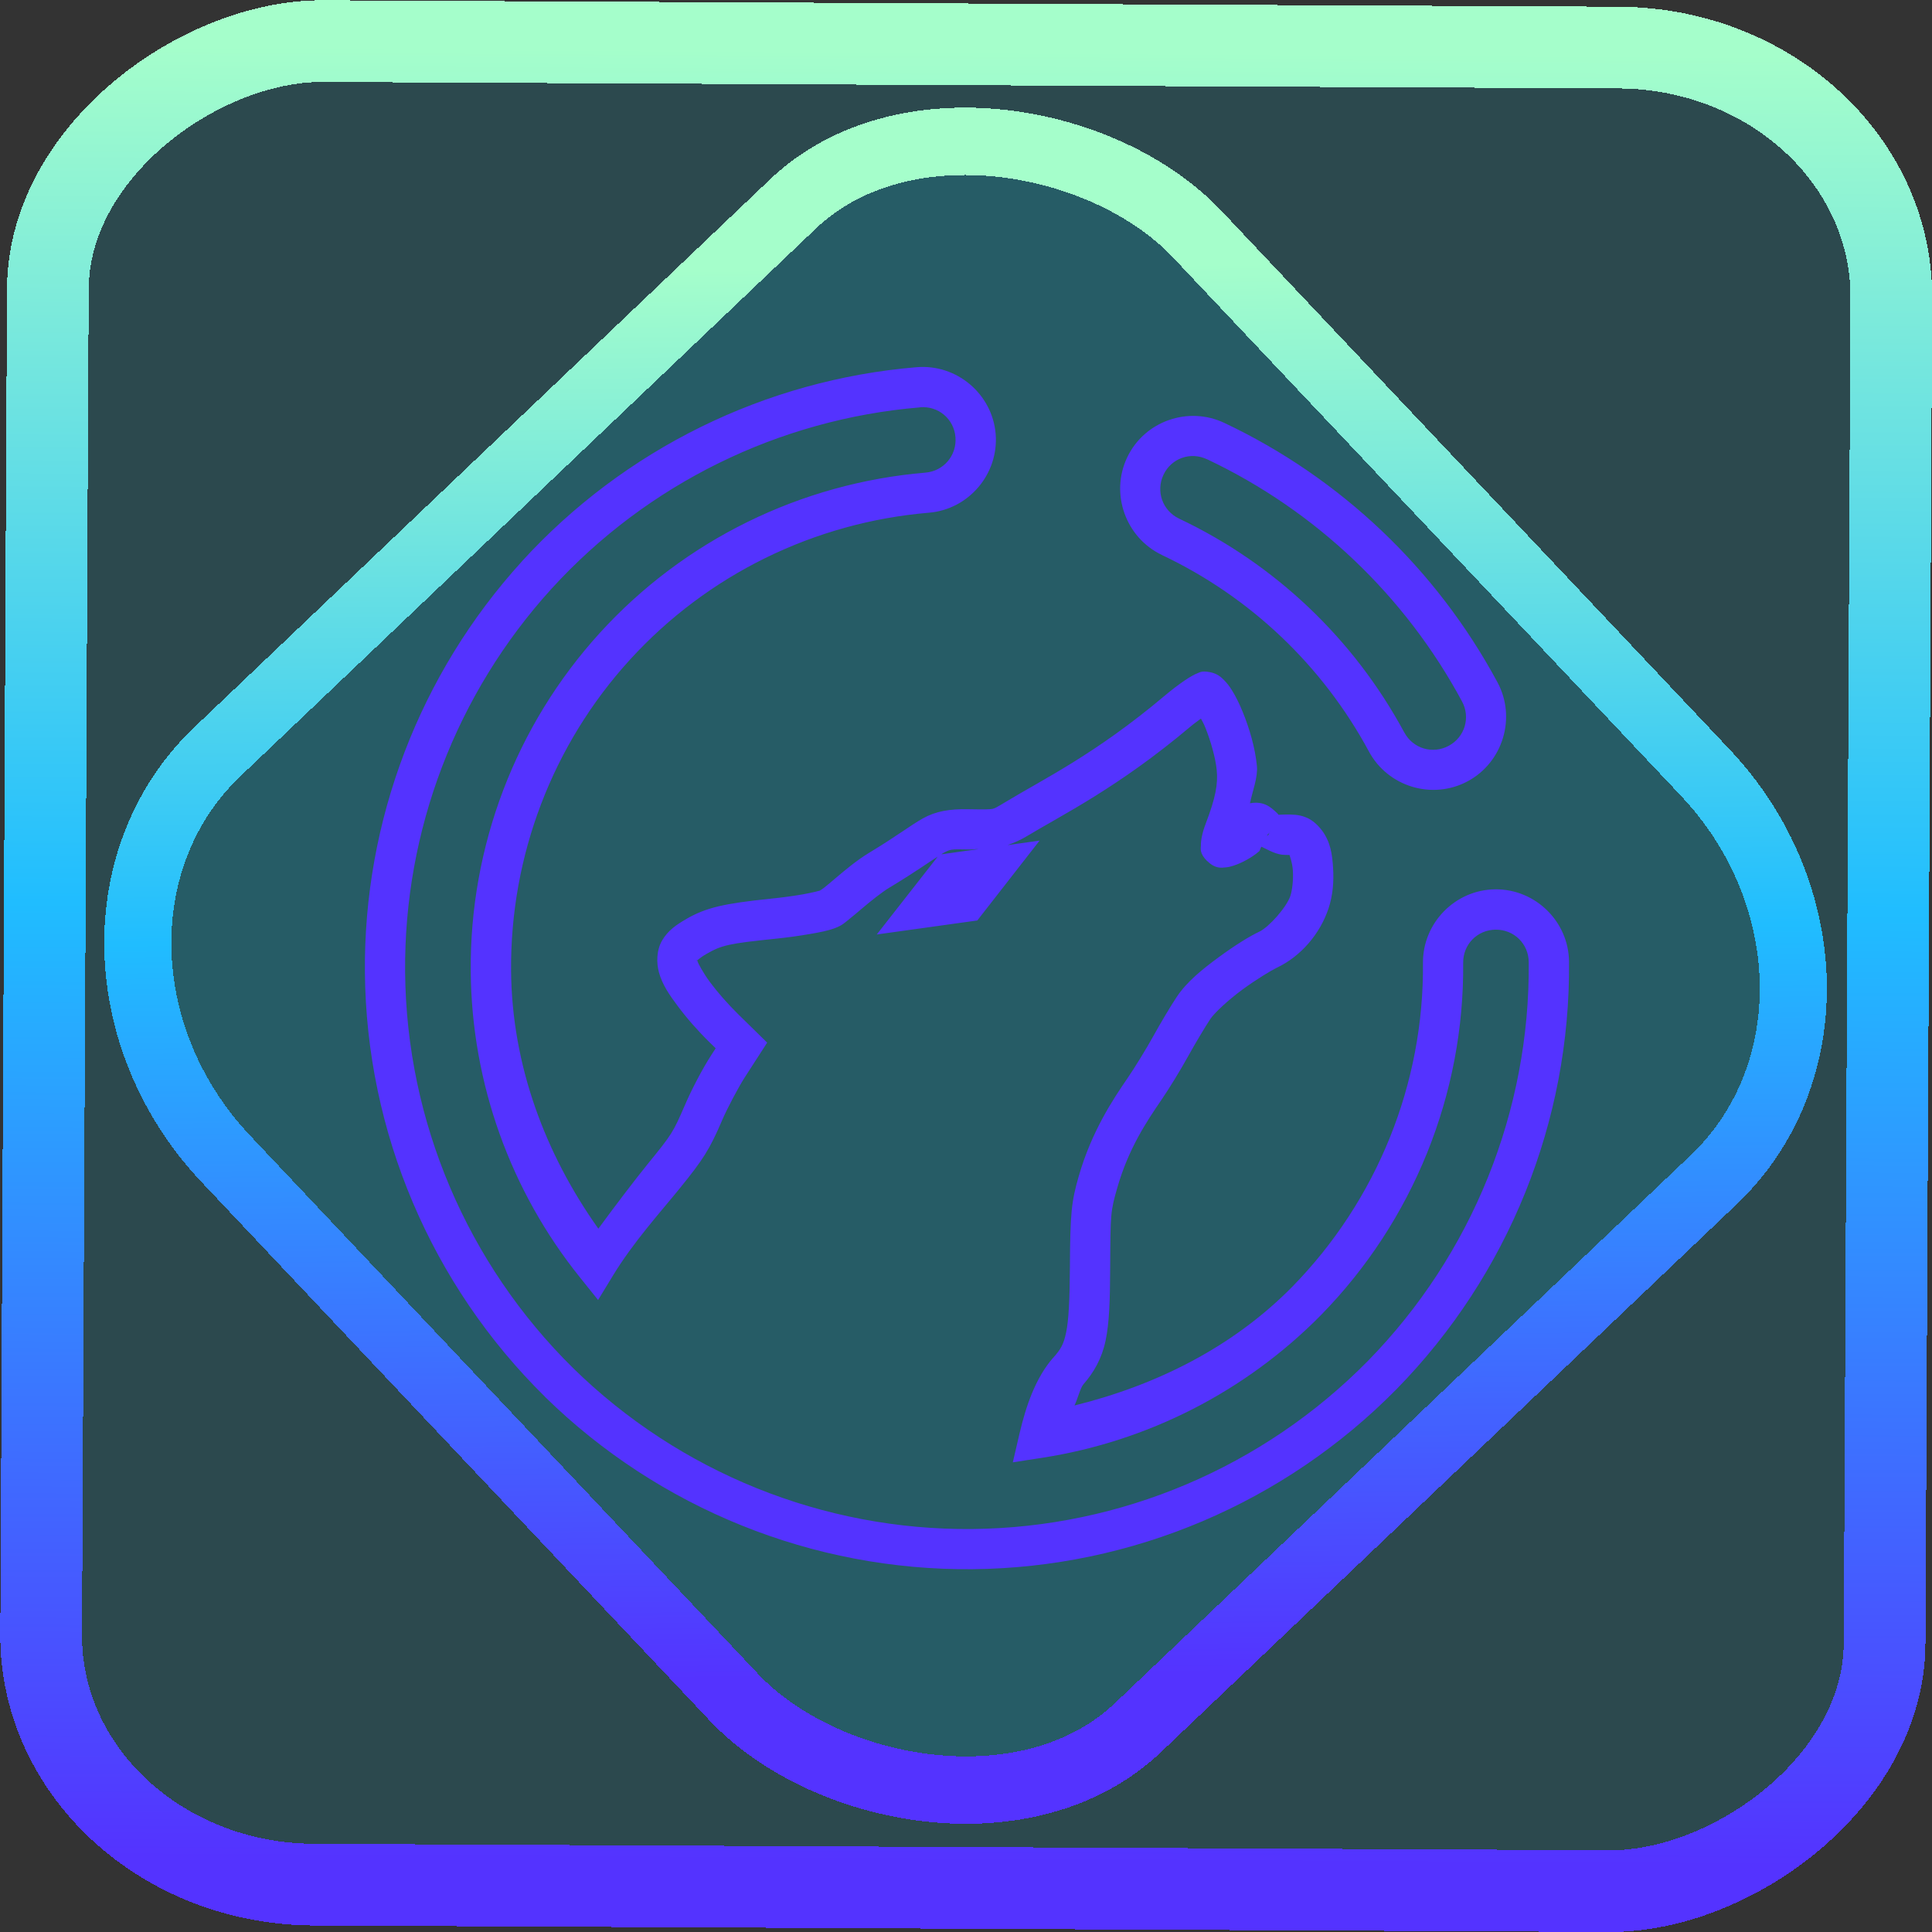 <?xml version="1.0" encoding="UTF-8" standalone="no"?>
<!-- Generator: Gravit.io -->

<svg
   style="isolation:isolate"
   viewBox="0 0 48 48"
   width="48pt"
   height="48pt"
   version="1.1"
   id="svg11"
   sodipodi:docname="librewolf.svg"
   inkscape:version="1.1.2 (0a00cf5339, 2022-02-04)"
   xmlns:inkscape="http://www.inkscape.org/namespaces/inkscape"
   xmlns:sodipodi="http://sodipodi.sourceforge.net/DTD/sodipodi-0.dtd"
   xmlns:xlink="http://www.w3.org/1999/xlink"
   xmlns="http://www.w3.org/2000/svg"
   xmlns:svg="http://www.w3.org/2000/svg">
  <rect x="0" y="0" width="48" height="48" fill="#333333" stroke="none"/>
  <defs
     id="defs15">
    <linearGradient
       inkscape:collect="always"
       xlink:href="#_lgradient_27"
       id="linearGradient872"
       x1="-12.026"
       y1="6.117"
       x2="-0.085"
       y2="6.117"
       gradientUnits="userSpaceOnUse"
       gradientTransform="matrix(3.836,0,0,3.837,-0.005,-0.003)" />
    <linearGradient
       id="_lgradient_1"
       x1="0.183"
       y1="0.249"
       x2="0.903"
       y2="0.903"
       gradientTransform="matrix(24.617,0,0,24.816,10.841,10.09)"
       gradientUnits="userSpaceOnUse">
      <stop
         offset="2.609%"
         stop-opacity="1"
         style="stop-color:rgb(179,255,171)"
         id="stop2-3" />
      <stop
         offset="98.696%"
         stop-opacity="1"
         style="stop-color:rgb(18,255,247)"
         id="stop4-6" />
    </linearGradient>
    <linearGradient
       inkscape:collect="always"
       xlink:href="#_lgradient_27"
       id="linearGradient15"
       x1="-9.685"
       y1="45.161"
       x2="11.988"
       y2="21.735"
       gradientUnits="userSpaceOnUse"
       gradientTransform="matrix(1.115,0,0,1.115,-0.012,-3.328)" />
    <linearGradient
       inkscape:collect="always"
       xlink:href="#_lgradient_27"
       id="linearGradient988"
       x1="9.566"
       y1="24.052"
       x2="38.482"
       y2="24.052"
       gradientUnits="userSpaceOnUse" />
  </defs>
  <sodipodi:namedview
     id="namedview13"
     pagecolor="#ffffff"
     bordercolor="#666666"
     borderopacity="1.0"
     inkscape:pageshadow="2"
     inkscape:pageopacity="0.0"
     inkscape:pagecheckerboard="0"
     inkscape:document-units="pt"
     showgrid="false"
     inkscape:zoom="10.21875"
     inkscape:cx="31.95107"
     inkscape:cy="32"
     inkscape:window-width="1600"
     inkscape:window-height="836"
     inkscape:window-x="0"
     inkscape:window-y="0"
     inkscape:window-maximized="1"
     inkscape:current-layer="svg11" />
  <linearGradient
     id="_lgradient_27"
     x1="0"
     y1="0.5"
     x2="1"
     y2="0.5"
     gradientTransform="matrix(28.917,0,0,28.872,9.566,9.616)"
     gradientUnits="userSpaceOnUse">
    <stop
       offset="0%"
       stop-opacity="1"
       style="stop-color:rgb(84,51,255)"
       id="stop2" />
    <stop
       offset="51.739%"
       stop-opacity="1"
       style="stop-color:rgb(32,189,255)"
       id="stop4" />
    <stop
       offset="98.261%"
       stop-opacity="1"
       style="stop-color:rgb(165,254,203)"
       id="stop6" />
  </linearGradient>
  <rect
     x="-46.783"
     y="1.225"
     height="45.8"
     rx="6.184"
     shape-rendering="crispEdges"
     id="rect5-6-7-3"
     ry="6.806"
     transform="matrix(0.005,-1,1,0.005,0,0)"
     style="isolation:isolate;fill:#00dbff;fill-opacity:0.135;stroke:url(#linearGradient872);stroke-width:2.03;stroke-miterlimit:4;stroke-dasharray:none;stroke-opacity:1"
     width="45.802" />
  <rect
     x="-15.687"
     y="17.26"
     height="33.346"
     rx="6.792"
     shape-rendering="crispEdges"
     id="rect5-6-6-6-6"
     style="isolation:isolate;fill:#00dbff;fill-opacity:0.135;stroke:url(#linearGradient15);stroke-width:1.672;stroke-miterlimit:4;stroke-dasharray:none;stroke-opacity:1"
     ry="7.474"
     transform="matrix(0.724,-0.689,0.686,0.727,0,0)"
     width="33.338" />
  <path
     style="color:#000000;fill:url(#linearGradient988);fill-rule:evenodd;-inkscape-stroke:none"
     d="m 22.773,9.123 c -3.757,0.313 -7.264,2.036 -9.809,4.826 v 0.002 c -2.538,2.79 -3.933,6.44 -3.898,10.213 0.036,3.964 1.648,7.757 4.475,10.539 v 0.002 c 2.833,2.775 6.655,4.317 10.619,4.281 3.964,-0.036 7.755,-1.646 10.537,-4.473 l 0.002,-0.002 c 2.775,-2.833 4.319,-6.653 4.283,-10.617 v -0.002 c -0.009,-0.996 -0.835,-1.805 -1.83,-1.797 h -0.002 c -0.996,0.009 -1.806,0.836 -1.797,1.832 0.027,3.001 -1.144,5.894 -3.246,8.041 -1.486,1.509 -3.389,2.451 -5.412,2.951 0.082,-0.168 0.144,-0.437 0.223,-0.527 0.256,-0.292 0.456,-0.638 0.549,-1.08 0.093,-0.442 0.111,-0.977 0.115,-1.811 0.007,-1.362 0.008,-1.405 0.18,-2.002 0.276,-0.962 0.727,-1.638 1.086,-2.162 0.201,-0.293 0.49,-0.767 0.676,-1.104 0.168,-0.304 0.427,-0.737 0.545,-0.914 0.101,-0.152 0.447,-0.475 0.797,-0.732 0.35,-0.257 0.732,-0.486 0.85,-0.541 0.602,-0.283 1.08,-0.842 1.291,-1.477 0.108,-0.324 0.135,-0.672 0.113,-1.006 -0.021,-0.334 -0.06,-0.642 -0.281,-0.938 h -0.002 c -0.082,-0.11 -0.225,-0.257 -0.406,-0.324 -0.181,-0.068 -0.329,-0.064 -0.498,-0.064 -0.238,0 -0.133,0.03 -0.203,-0.035 -0.149,-0.14 -0.321,-0.306 -0.668,-0.246 -0.003,5.63e-4 -0.005,0.005 -0.008,0.006 0.062,-0.303 0.2,-0.649 0.174,-0.928 -0.042,-0.443 -0.182,-0.928 -0.352,-1.344 -0.085,-0.208 -0.175,-0.394 -0.279,-0.557 -0.052,-0.081 -0.108,-0.158 -0.182,-0.232 -0.074,-0.075 -0.165,-0.165 -0.359,-0.203 h -0.002 -0.002 c -0.196,-0.037 -0.246,0.009 -0.297,0.027 -0.051,0.019 -0.086,0.038 -0.121,0.057 -0.07,0.038 -0.137,0.08 -0.211,0.131 -0.149,0.102 -0.323,0.234 -0.502,0.385 -1.708,1.437 -2.98,2.048 -3.941,2.629 -0.221,0.133 -0.267,0.158 -0.324,0.17 -0.058,0.012 -0.221,0.016 -0.594,0.008 -0.467,-0.01 -0.816,0.049 -1.135,0.229 -0.318,0.179 -0.617,0.42 -1.336,0.855 -0.304,0.184 -0.587,0.422 -0.82,0.619 -0.117,0.099 -0.22,0.187 -0.297,0.248 -0.077,0.061 -0.16,0.094 -0.076,0.062 l -0.002,0.002 c -0.007,0.003 -0.216,0.059 -0.451,0.1 -0.235,0.041 -0.521,0.08 -0.791,0.107 -1.171,0.12 -1.614,0.223 -2.102,0.504 l -0.002,0.002 c -0.245,0.142 -0.453,0.283 -0.598,0.529 -0.145,0.247 -0.145,0.561 -0.08,0.799 0.083,0.299 0.249,0.544 0.469,0.838 0.219,0.294 0.495,0.61 0.799,0.908 l 0.141,0.137 -0.111,0.172 c -0.211,0.326 -0.482,0.841 -0.65,1.232 -0.301,0.696 -0.321,0.725 -0.924,1.467 -0.31,0.382 -0.789,1.01 -1.23,1.611 -1.329,-1.871 -2.147,-4.072 -2.168,-6.396 -0.026,-2.858 1.025,-5.625 2.951,-7.738 1.925,-2.113 4.582,-3.415 7.432,-3.654 0.992,-0.084 1.737,-0.967 1.656,-1.959 C 24.653,9.786 23.768,9.04 22.775,9.123 Z m 0.084,0.996 c 0.455,-0.039 0.844,0.289 0.881,0.742 0.037,0.454 -0.293,0.843 -0.744,0.881 -3.1,0.261 -5.992,1.678 -8.088,3.979 -2.096,2.301 -3.239,5.31 -3.211,8.42 0.025,2.779 0.99,5.454 2.717,7.6 l 0.447,0.557 0.371,-0.609 c 0.501,-0.823 1.171,-1.565 1.639,-2.141 0.611,-0.752 0.757,-0.986 1.066,-1.701 v -0.002 c 0.137,-0.318 0.418,-0.846 0.572,-1.084 l 0.553,-0.857 -0.721,-0.707 c -0.267,-0.263 -0.514,-0.547 -0.697,-0.793 -0.183,-0.246 -0.3,-0.481 -0.307,-0.506 -0.026,-0.093 -0.018,-0.037 -0.023,-0.027 -0.006,0.01 0.054,-0.063 0.238,-0.17 0.38,-0.219 0.558,-0.259 1.703,-0.377 0.295,-0.03 0.599,-0.072 0.859,-0.117 0.26,-0.045 0.451,-0.08 0.637,-0.15 0.18,-0.068 0.241,-0.135 0.342,-0.215 0.101,-0.08 0.208,-0.171 0.322,-0.268 0.229,-0.193 0.488,-0.403 0.693,-0.527 h 0.002 c 0.684,-0.415 0.984,-0.637 1.189,-0.764 l -1.514,1.934 2.498,-0.348 1.547,-1.984 -0.793,0.111 c 0.153,-0.058 0.3,-0.115 0.459,-0.211 0.889,-0.537 2.277,-1.213 4.066,-2.719 0.102,-0.086 0.188,-0.146 0.277,-0.213 0.037,0.072 0.07,0.126 0.107,0.219 0.137,0.336 0.258,0.773 0.285,1.059 0.033,0.348 -0.025,0.684 -0.275,1.336 -0.046,0.12 -0.079,0.233 -0.1,0.346 -0.01,0.057 -0.019,0.113 -0.018,0.188 9.27e-4,0.075 -0.047,0.191 0.158,0.396 H 30 c 0.196,0.195 0.357,0.161 0.443,0.154 0.087,-0.007 0.144,-0.025 0.201,-0.043 0.115,-0.037 0.221,-0.085 0.328,-0.145 0.107,-0.059 0.21,-0.125 0.311,-0.213 0.022,-0.019 0.033,-0.092 0.059,-0.113 0.19,0.09 0.373,0.203 0.59,0.203 0.101,0 0.1,0.002 0.107,0.002 -0.01,-0.008 0.068,0.171 0.082,0.387 0.014,0.223 -0.014,0.482 -0.062,0.629 -0.094,0.282 -0.535,0.777 -0.768,0.887 -0.256,0.12 -0.624,0.351 -1.018,0.641 -0.394,0.29 -0.786,0.602 -1.039,0.984 -0.154,0.232 -0.404,0.653 -0.586,0.982 -0.164,0.297 -0.46,0.78 -0.627,1.023 -0.364,0.531 -0.899,1.329 -1.221,2.451 -0.18,0.627 -0.212,0.903 -0.219,2.271 -0.005,0.817 -0.031,1.31 -0.094,1.609 -0.063,0.3 -0.13,0.411 -0.32,0.627 h -0.002 c -0.435,0.496 -0.675,1.197 -0.834,1.877 l -0.168,0.721 0.732,-0.113 c 2.614,-0.405 5.048,-1.641 6.926,-3.547 2.287,-2.336 3.561,-5.485 3.531,-8.752 -0.004,-0.455 0.351,-0.818 0.807,-0.822 0.455,-0.004 0.818,0.351 0.822,0.807 0.033,3.698 -1.407,7.264 -3.996,9.908 -3.54e-4,3.59e-4 -0.002,-3.6e-4 -0.002,0 -3.58e-4,3.66e-4 3.58e-4,0.002 0,0.002 -2.597,2.637 -6.136,4.14 -9.834,4.174 -3.698,0.033 -7.265,-1.406 -9.908,-3.996 -2.638,-2.597 -4.143,-6.137 -4.176,-9.836 -0.032,-3.521 1.27,-6.927 3.639,-9.531 2.375,-2.604 5.647,-4.212 9.152,-4.504 z m 6.18,0.318 c -0.439,0.155 -0.82,0.477 -1.033,0.928 -0.428,0.901 -0.038,1.992 0.861,2.422 l 0.002,0.002 c 2.193,1.038 3.99,2.745 5.143,4.881 0.471,0.878 1.578,1.212 2.455,0.74 0.877,-0.471 1.211,-1.58 0.74,-2.457 -1.514,-2.814 -3.893,-5.076 -6.781,-6.443 -0.45,-0.215 -0.948,-0.228 -1.387,-0.072 z m 0.955,0.975 h 0.002 c 2.695,1.276 4.917,3.389 6.33,6.016 0.215,0.4 0.068,0.887 -0.332,1.102 -0.401,0.215 -0.887,0.068 -1.102,-0.332 l -0.002,-0.002 c -1.253,-2.323 -3.208,-4.182 -5.594,-5.311 -0.412,-0.197 -0.582,-0.678 -0.387,-1.09 0.195,-0.411 0.672,-0.58 1.084,-0.383 z m 1.559,9.215 c 0,0.002 0.005,0.038 -0.037,0.115 -0.005,0.009 -0.028,0.013 -0.035,0.023 0.019,-0.061 0.072,-0.045 0.072,-0.139 z m -7.24,0.469 -0.924,0.129 c 0.005,-0.003 0.025,-0.017 0.029,-0.02 0.193,-0.109 0.208,-0.109 0.623,-0.1 0.123,0.003 0.177,-0.011 0.271,-0.01 z"
     id="path9" />
</svg>
